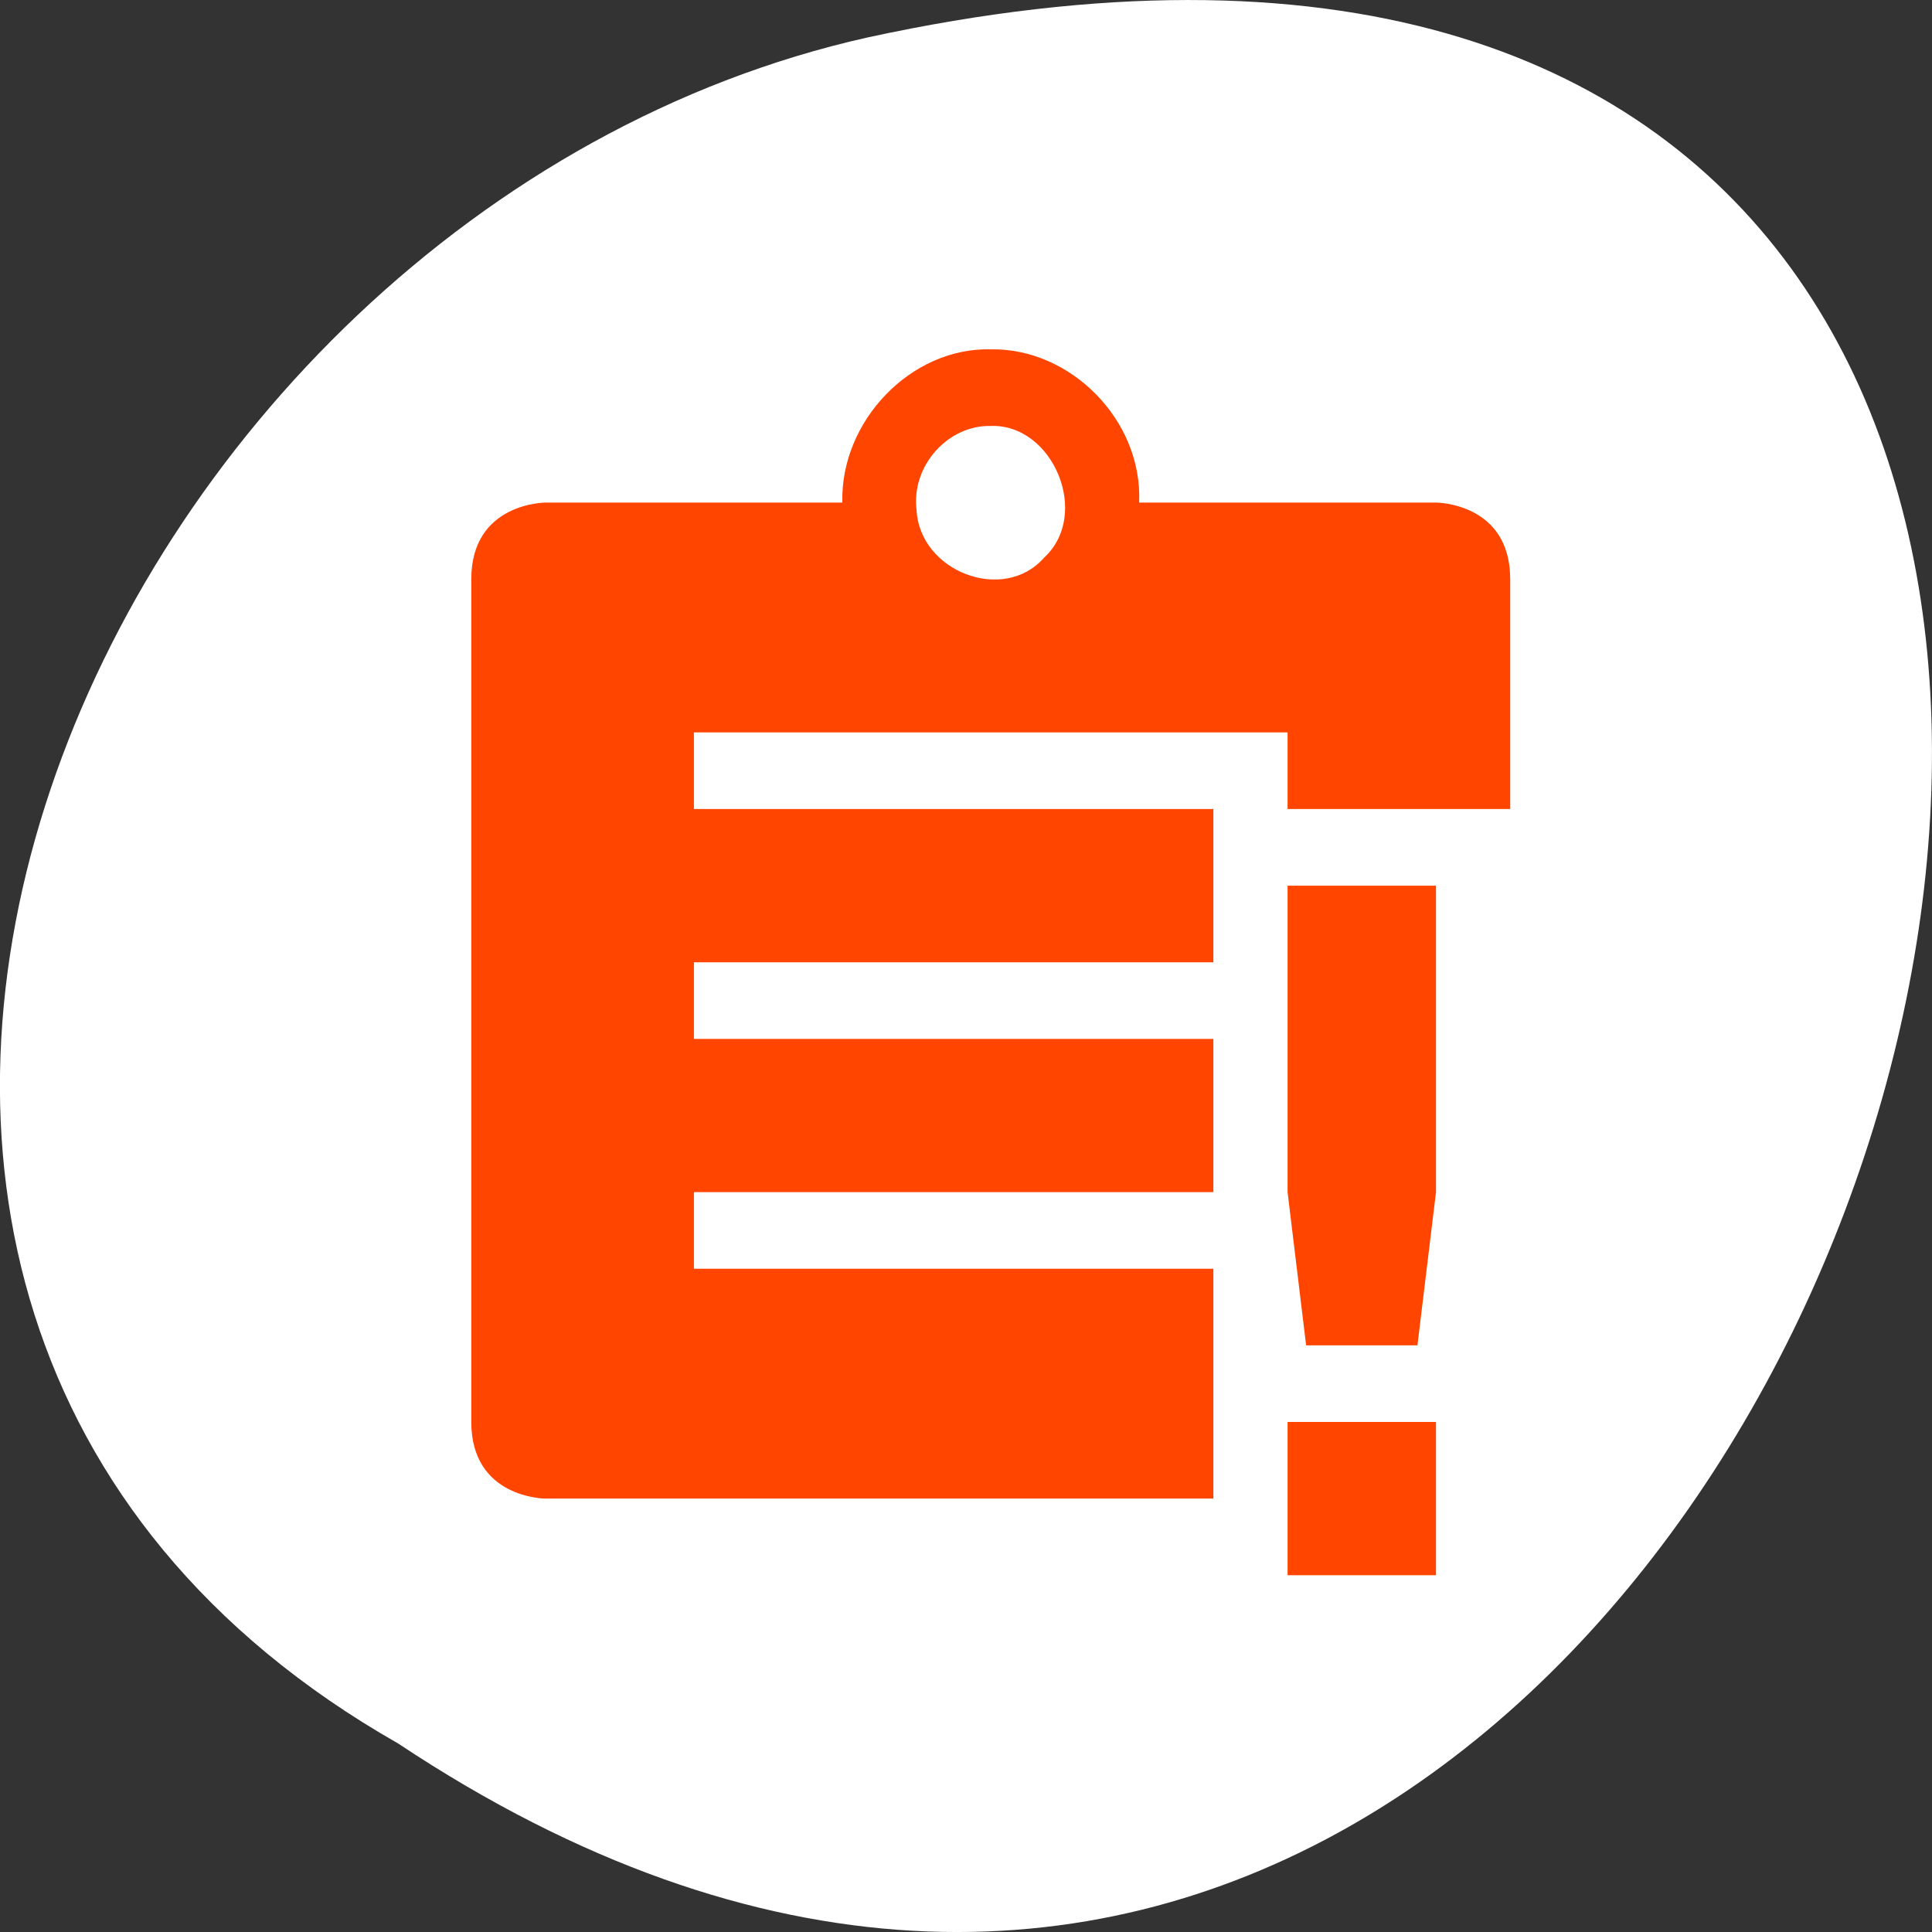 <svg xmlns="http://www.w3.org/2000/svg" viewBox="0 0 256 256"><rect x="0" y="0" width="256" height="256" fill="#333333" stroke="none"/><defs><clipPath><rect rx="4" y="1" x="1" height="46" width="46" style="fill:#1890d0"/></clipPath><clipPath><rect rx="4" y="1" x="1" height="46" width="46" style="fill:#1890d0"/></clipPath><clipPath><rect rx="4" y="1" x="1" height="46" width="46" style="fill:#1890d0"/></clipPath><clipPath><rect rx="4" y="1" x="1" height="46" width="46" style="fill:#1890d0"/></clipPath><clipPath><rect rx="4" y="1" x="1" height="46" width="46" style="fill:#1890d0"/></clipPath><clipPath><rect rx="4" y="1" x="1" height="46" width="46" style="fill:#1890d0"/></clipPath><clipPath><rect rx="4" y="1" x="1" height="46" width="46" style="fill:#1890d0"/></clipPath><clipPath><rect rx="4" y="1" x="1" height="46" width="46" style="fill:#1890d0"/></clipPath><clipPath><rect rx="4" y="1" x="1" height="46" width="46" style="fill:#1890d0"/></clipPath><clipPath><rect rx="4" y="1" x="1" height="46" width="46" style="fill:#1890d0"/></clipPath><clipPath><rect rx="4" y="1" x="1" height="46" width="46" style="fill:#1890d0"/></clipPath><clipPath><rect rx="4" y="1" x="1" height="46" width="46" style="fill:#1890d0"/></clipPath><clipPath><rect rx="4" y="1" x="1" height="46" width="46" style="fill:#1890d0"/></clipPath><clipPath><rect rx="4" y="1" x="1" height="46" width="46" style="fill:#1890d0"/></clipPath></defs><path d="m 52.77 231.03 c 192.46 127.95 311 -280.09 62.2 -226.07 -102.82 23.02 -165.22 167.39 -62.2 226.07 z" style="fill:#fff;color:#000"/><g transform="matrix(9.833 0 0 10.152 -3733.09 2432.01)" style="fill:#ff4500;enable-background:new"><path d="m 393 -235 c -1.069 -0.028 -2.028 0.931 -2 2 h -4 c 0 0 -1 0 -1 1 v 11 c 0 1 1 1 1 1 h 9 v -2 v -1 h -7 v -1 h 7 v -2 h -7 v -1 h 7 v -2 h -7 v -1 h 8 v 1 h 1.844 h 1.156 v -3 c 0 -1 -1 -1 -1 -1 h -4 c 0.047 -1.082 -0.931 -2.02 -2 -2 z m 0 1 c 0.837 -0.03 1.354 1.153 0.719 1.719 -0.543 0.602 -1.678 0.184 -1.719 -0.625 -0.072 -0.573 0.423 -1.107 1 -1.094 z" style="color:#000"/><path d="m 397 -228 v 4 l 0.25 2 h 1.5 l 0.25 -2 v -4 z m 0 7 v 2 h 2 v -2 z" style="color:#555"/></g></svg>